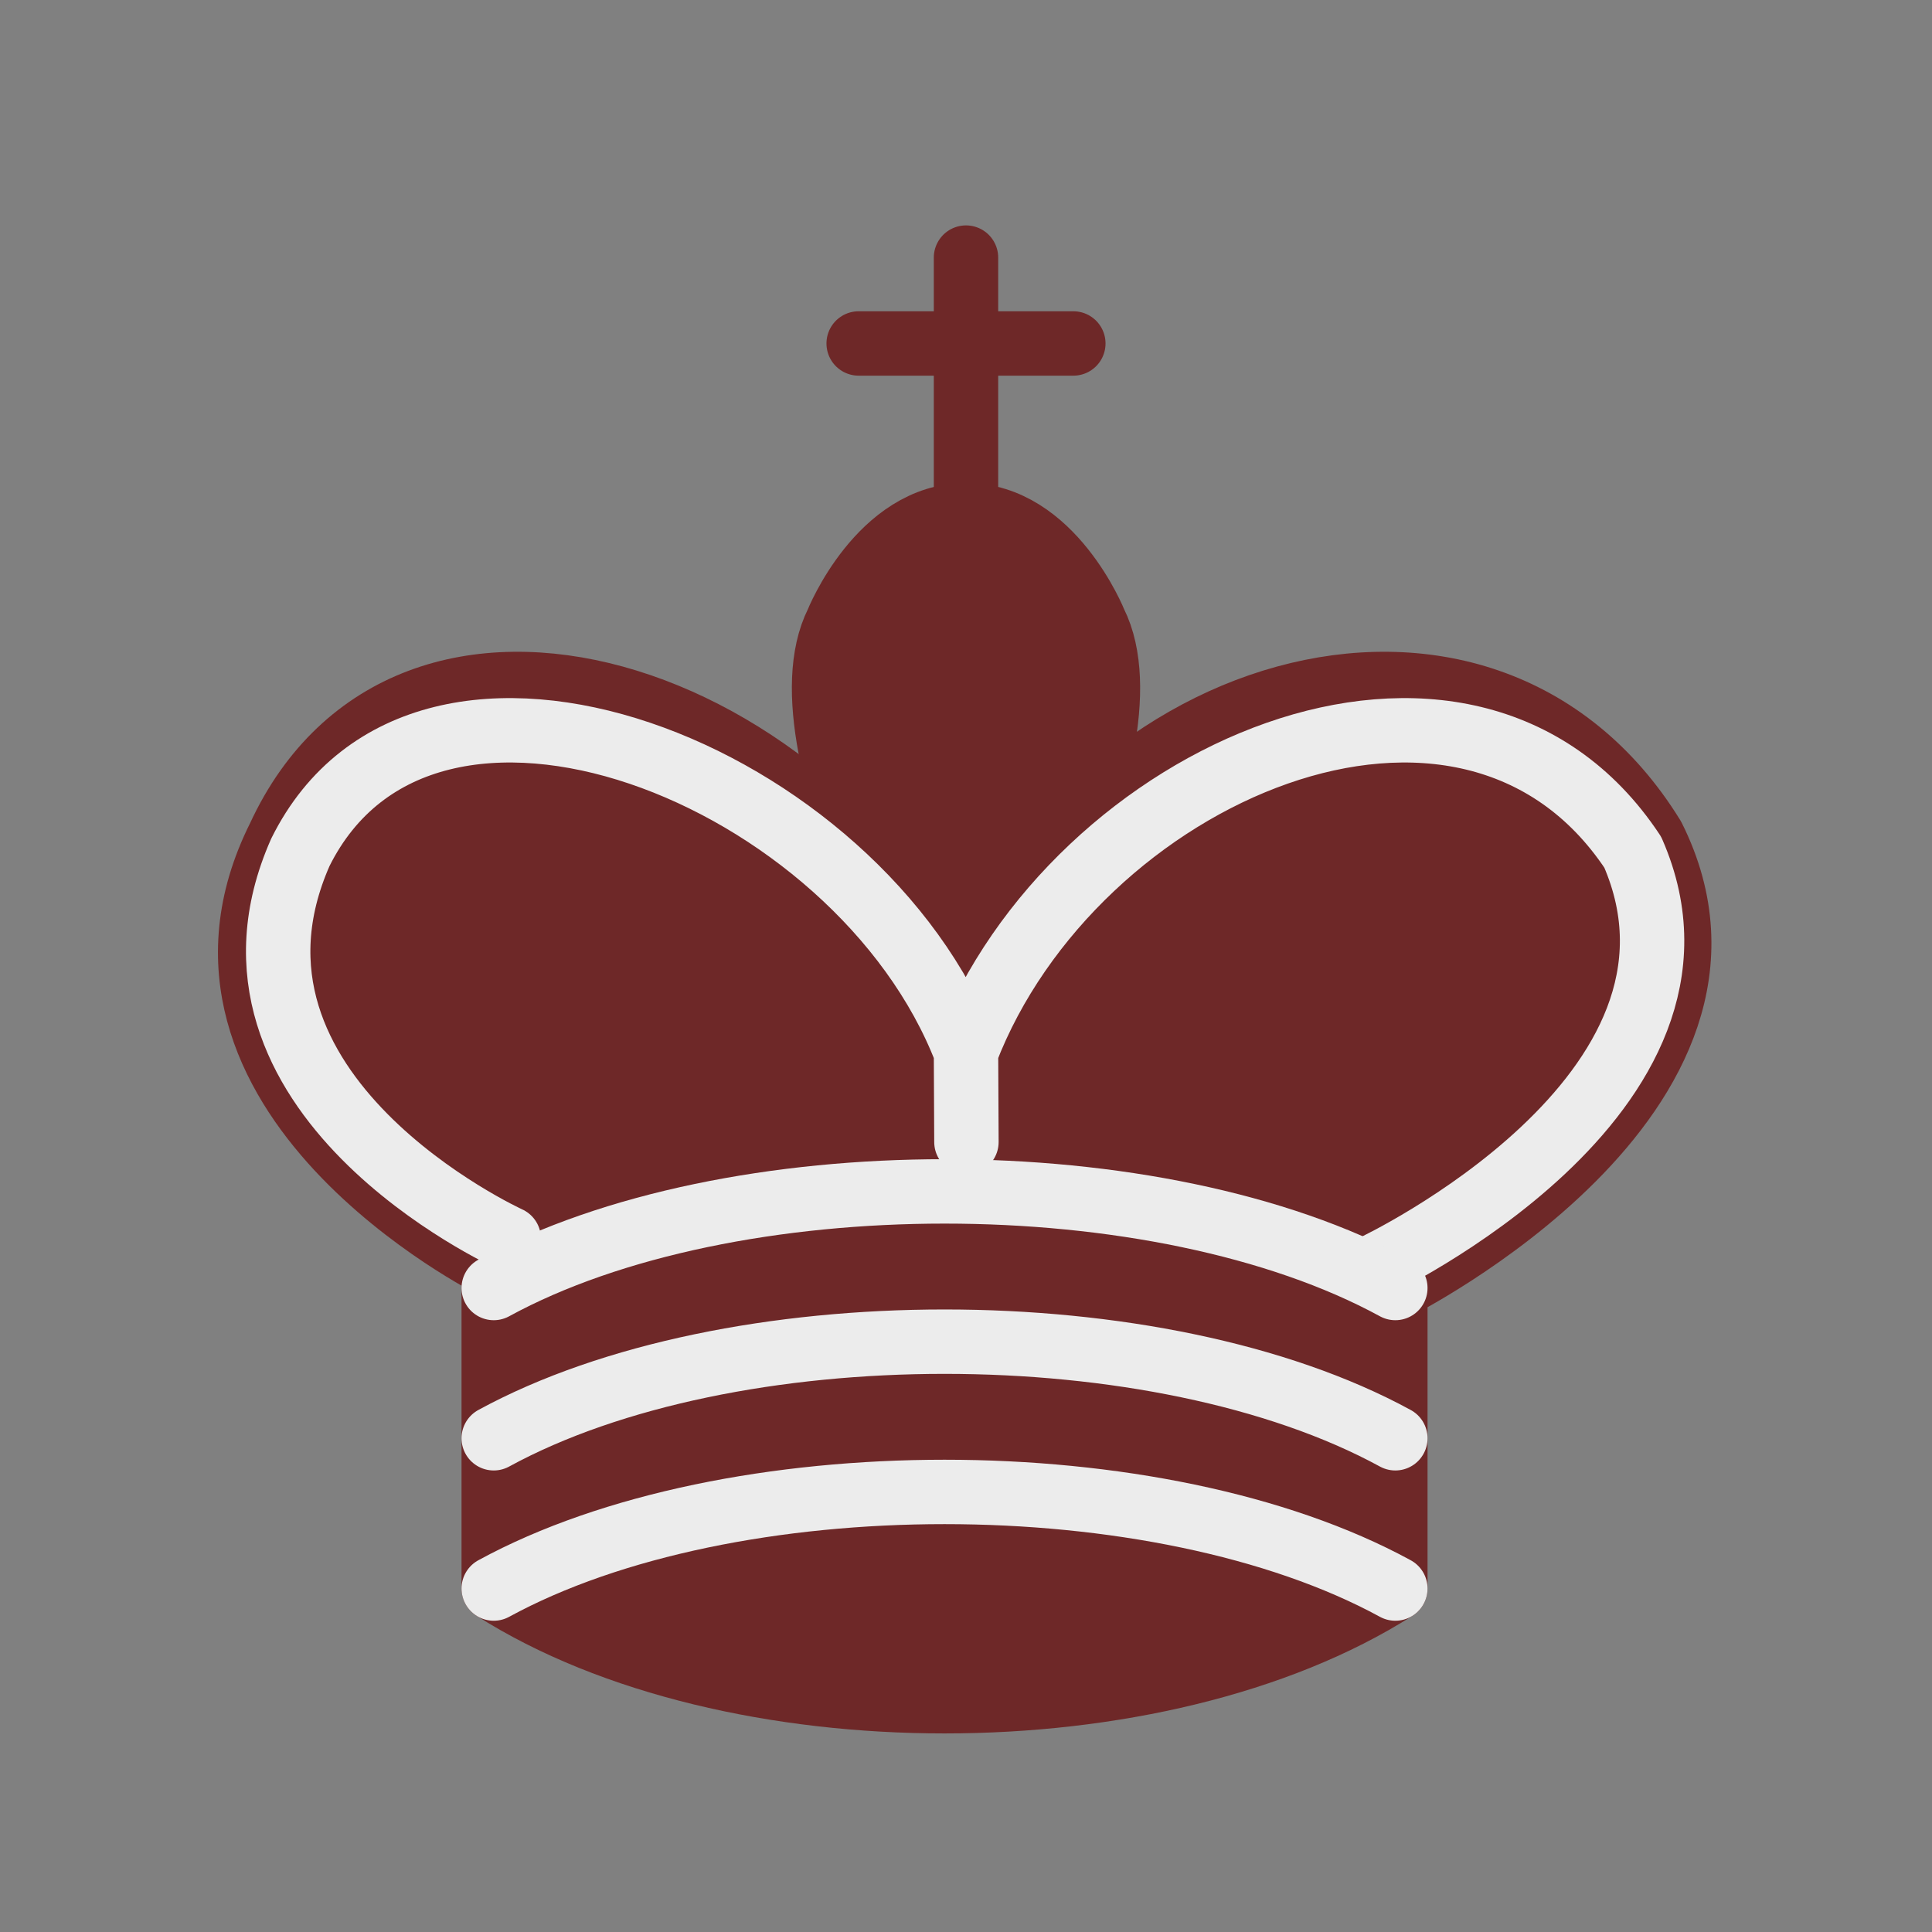 <?xml version="1.0" encoding="UTF-8" standalone="no"?>
<svg
   height="45"
   width="45"
   version="1.1"
   id="svg18"
   sodipodi:docname="bK.svg"
   inkscape:version="1.2.1 (9c6d41e410, 2022-07-14)"
   xmlns:inkscape="http://www.inkscape.org/namespaces/inkscape"
   xmlns:sodipodi="http://sodipodi.sourceforge.net/DTD/sodipodi-0.dtd"
   xmlns="http://www.w3.org/2000/svg"
   xmlns:svg="http://www.w3.org/2000/svg">
  <rect width="100%" height="100%" fill="#808080" stroke="none"/>
  <defs
     id="defs22" />
  <sodipodi:namedview
     id="namedview20"
     pagecolor="#ffffff"
     bordercolor="#000000"
     borderopacity="0.25"
     inkscape:showpageshadow="2"
     inkscape:pageopacity="0.0"
     inkscape:pagecheckerboard="0"
     inkscape:deskcolor="#d1d1d1"
     showgrid="false"
     inkscape:zoom="18.377778"
     inkscape:cx="22.472793"
     inkscape:cy="22.472793"
     inkscape:window-width="1920"
     inkscape:window-height="1007"
     inkscape:window-x="0"
     inkscape:window-y="0"
     inkscape:window-maximized="1"
     inkscape:current-layer="g16" />
  <g
     style="fill:none;fill-rule:evenodd;stroke:#000;stroke-width:1.5;stroke-linecap:round;stroke-linejoin:round"
     id="g16">
    <path
       d="m22.5 11.63v-5.63"
       stroke-linejoin="miter"
       id="path2"
       style="stroke:#6e2828;stroke-opacity:1" />
    <path
       d="m22.5 25s4.5-7.5 3-10.5c0 0-1-2.5-3-2.5s-3 2.5-3 2.5c-1.5 3 3 10.5 3 10.5"
       fill="#000"
       stroke-linecap="butt"
       stroke-linejoin="miter"
       id="path4"
       style="stroke:#6e2828;stroke-opacity:1;fill:#6e2828;fill-opacity:1" />
    <path
       d="m11.5 37c5.5 3.5 15.5 3.5 21 0v-7s9-4.5 6-10.5c-4-6.5-13.5-3.5-16 4v3.5-3.5c-3.5-7.5-13-10.5-16-4-3 6 5 10 5 10z"
       fill="#000"
       id="path6"
       style="fill:#6e2828;fill-opacity:1;stroke:#6e2828;stroke-opacity:1" />
    <path
       d="m20 8h5"
       stroke-linejoin="miter"
       id="path8"
       style="stroke:#6e2828;stroke-opacity:1" />
    <g
       stroke="#ececec"
       id="g14">
      <path
         d="m32 29.5s8.5-4 6.03-9.65c-3.88-5.85-13.03-1.85-15.53 4.65l.01 2.1-.01-2.1c-2.5-6.5-12.594-10.5-15.503-4.65-2.497 5.65 4.853 9 4.853 9"
         id="path10" />
      <path
         d="m11.5 30c5.5-3 15.5-3 21 0m-21 3.5c5.5-3 15.5-3 21 0m-21 3.5c5.5-3 15.5-3 21 0"
         id="path12" />
    </g>
  </g>
</svg>
